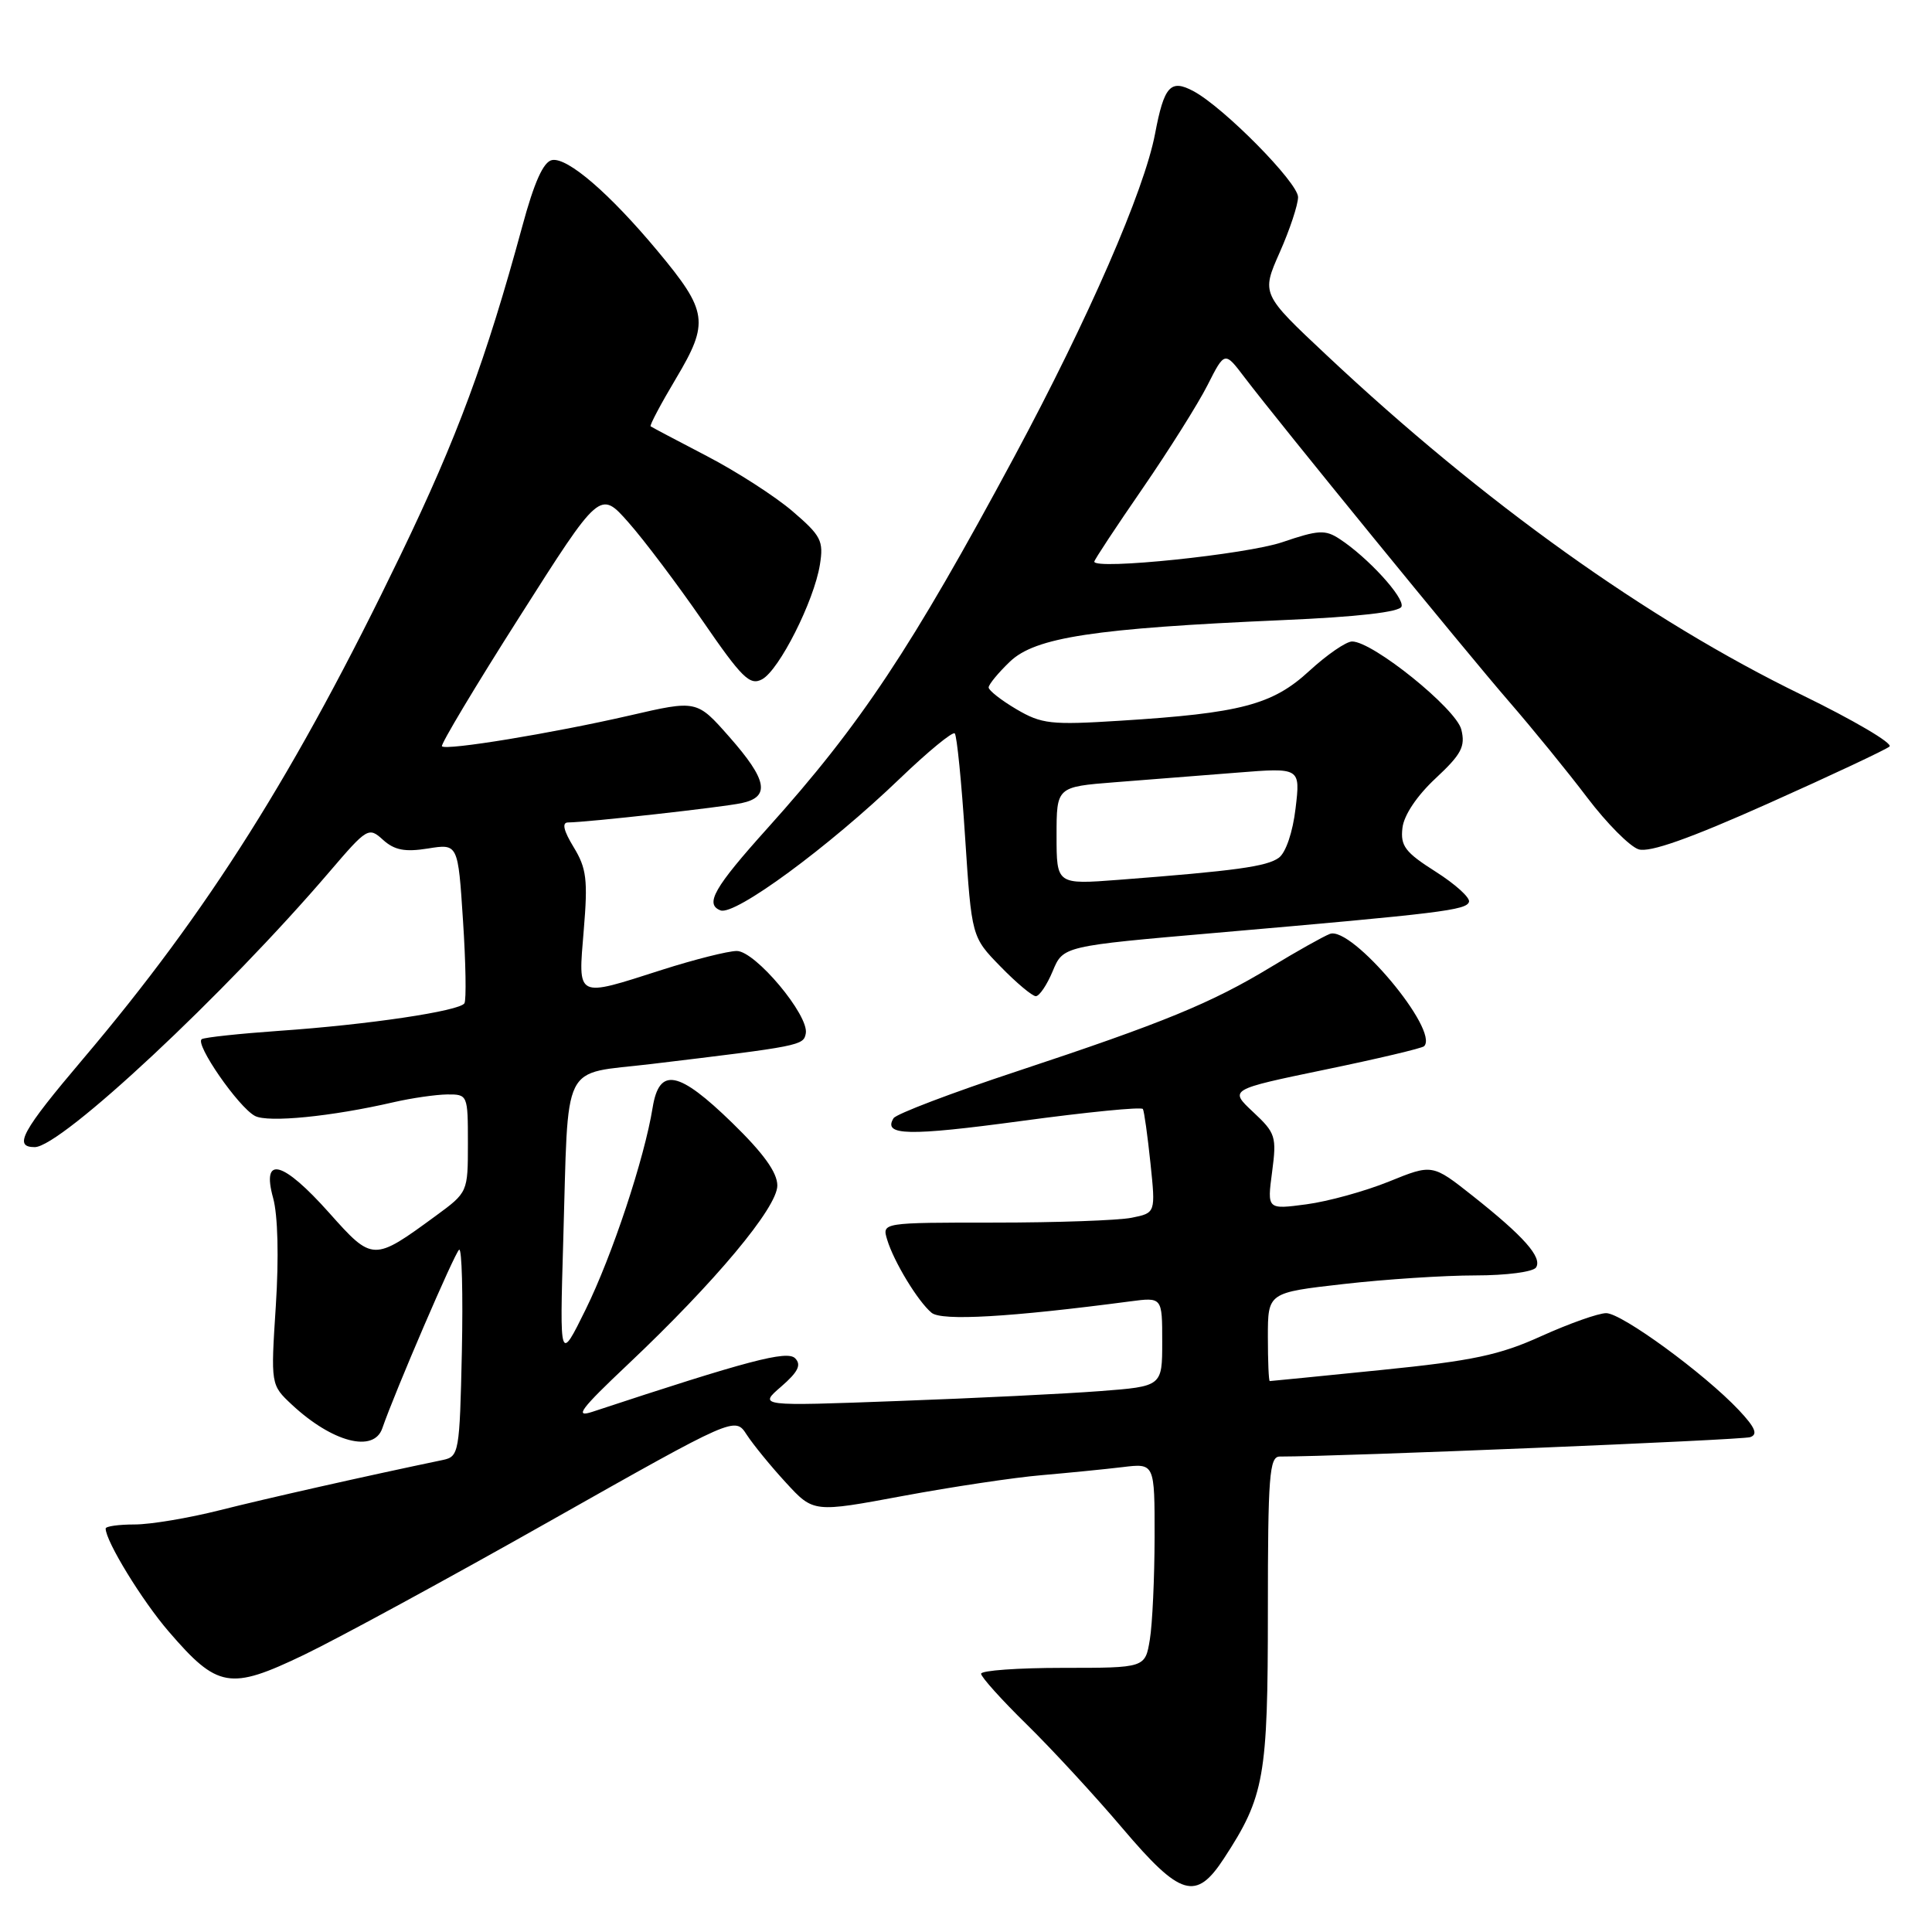 <?xml version="1.0" encoding="UTF-8" standalone="no"?>
<!DOCTYPE svg PUBLIC "-//W3C//DTD SVG 1.1//EN" "http://www.w3.org/Graphics/SVG/1.1/DTD/svg11.dtd" >
<svg xmlns="http://www.w3.org/2000/svg" xmlns:xlink="http://www.w3.org/1999/xlink" version="1.1" viewBox="0 0 256 256">
 <g >
 <path fill="currentColor"
d=" M 162.18 246.25 C 167.55 238.04 168.00 235.48 168.00 213.48 C 168.00 195.56 168.20 193.00 169.57 193.00 C 177.65 193.00 230.83 190.81 231.91 190.43 C 232.96 190.07 232.58 189.16 230.41 186.85 C 225.84 182.00 214.89 174.00 212.83 174.00 C 211.80 174.00 207.94 175.37 204.26 177.03 C 198.69 179.56 195.15 180.31 183.04 181.53 C 175.04 182.34 168.39 183.00 168.25 183.00 C 168.11 183.00 168.00 180.36 168.00 177.14 C 168.00 171.28 168.00 171.28 178.04 170.14 C 183.56 169.51 191.40 169.00 195.48 169.00 C 199.63 169.00 203.17 168.53 203.54 167.94 C 204.37 166.59 201.92 163.83 195.14 158.46 C 189.79 154.23 189.79 154.23 184.05 156.56 C 180.89 157.84 175.97 159.20 173.10 159.58 C 167.90 160.27 167.90 160.27 168.56 155.29 C 169.18 150.60 169.03 150.13 166.04 147.34 C 162.87 144.37 162.87 144.37 175.54 141.74 C 182.51 140.30 188.43 138.90 188.70 138.63 C 190.77 136.56 179.10 122.64 176.21 123.75 C 175.33 124.09 171.82 126.06 168.43 128.12 C 160.54 132.91 154.20 135.51 134.76 141.95 C 126.10 144.81 118.74 147.61 118.40 148.17 C 116.96 150.49 120.33 150.56 135.31 148.54 C 144.01 147.36 151.27 146.64 151.44 146.95 C 151.61 147.25 152.06 150.48 152.44 154.11 C 153.13 160.72 153.13 160.72 149.94 161.36 C 148.19 161.71 140.03 162.00 131.81 162.00 C 116.87 162.00 116.87 162.00 117.55 164.25 C 118.43 167.18 121.64 172.46 123.44 173.95 C 124.77 175.06 133.81 174.54 149.75 172.44 C 154.00 171.88 154.00 171.88 154.00 177.79 C 154.00 183.70 154.00 183.70 145.75 184.33 C 141.21 184.68 129.18 185.27 119.00 185.64 C 100.50 186.33 100.50 186.33 103.50 183.74 C 105.75 181.79 106.22 180.85 105.36 179.98 C 104.30 178.90 99.13 180.26 78.50 187.07 C 76.05 187.88 76.91 186.73 83.21 180.78 C 94.75 169.88 103.00 160.01 103.00 157.09 C 103.00 155.36 101.17 152.82 97.04 148.80 C 89.90 141.85 87.36 141.36 86.48 146.75 C 85.39 153.51 81.12 166.37 77.61 173.50 C 74.16 180.50 74.16 180.50 74.63 164.50 C 75.36 140.09 74.19 142.44 86.27 140.99 C 106.09 138.61 106.47 138.54 106.77 136.94 C 107.23 134.55 100.07 126.00 97.62 126.01 C 96.45 126.02 92.00 127.14 87.71 128.51 C 76.21 132.19 76.60 132.38 77.35 123.25 C 77.91 116.57 77.72 115.05 76.01 112.25 C 74.68 110.07 74.43 108.99 75.26 108.98 C 77.94 108.95 95.66 106.97 98.25 106.42 C 102.10 105.61 101.69 103.37 96.63 97.63 C 92.33 92.75 92.33 92.75 83.42 94.81 C 73.19 97.16 59.13 99.47 58.56 98.89 C 58.35 98.68 62.97 90.95 68.84 81.73 C 79.50 64.95 79.50 64.95 83.28 69.23 C 85.36 71.58 89.77 77.44 93.09 82.25 C 98.31 89.84 99.36 90.88 100.98 90.01 C 103.24 88.80 107.86 79.66 108.64 74.83 C 109.15 71.66 108.81 71.00 105.01 67.74 C 102.71 65.77 97.60 62.48 93.66 60.43 C 89.72 58.38 86.37 56.61 86.21 56.49 C 86.06 56.36 87.57 53.51 89.58 50.14 C 94.00 42.72 93.79 41.25 87.16 33.29 C 80.80 25.65 75.20 20.82 73.15 21.21 C 72.01 21.42 70.79 24.12 69.20 30.01 C 64.40 47.66 60.58 57.99 53.10 73.50 C 39.19 102.34 27.61 120.72 10.99 140.33 C 2.88 149.90 1.73 152.00 4.60 152.00 C 8.10 152.00 29.82 131.70 43.67 115.50 C 48.66 109.67 48.85 109.55 50.76 111.29 C 52.27 112.65 53.66 112.92 56.71 112.43 C 60.69 111.79 60.69 111.79 61.35 121.98 C 61.72 127.58 61.80 132.51 61.54 132.94 C 60.90 133.97 48.78 135.78 37.00 136.59 C 31.77 136.96 27.16 137.45 26.74 137.69 C 25.75 138.26 31.59 146.72 33.79 147.87 C 35.52 148.78 43.93 147.95 52.15 146.05 C 54.54 145.50 57.74 145.04 59.25 145.02 C 61.97 145.00 62.00 145.07 62.00 151.49 C 62.00 157.98 61.99 157.99 57.75 161.10 C 49.46 167.17 49.38 167.17 43.62 160.71 C 37.46 153.80 34.62 153.05 36.19 158.74 C 36.82 161.01 36.96 166.61 36.55 172.99 C 35.87 183.50 35.87 183.50 38.68 186.13 C 44.04 191.12 49.53 192.55 50.66 189.25 C 52.30 184.48 60.27 165.95 60.84 165.59 C 61.20 165.37 61.36 171.44 61.20 179.09 C 60.91 192.48 60.81 193.00 58.70 193.45 C 48.43 195.59 35.23 198.57 29.09 200.12 C 25.01 201.15 19.95 202.00 17.84 202.00 C 15.73 202.00 14.00 202.24 14.00 202.54 C 14.00 204.21 18.82 212.09 22.36 216.19 C 28.83 223.71 30.46 223.99 40.25 219.29 C 44.79 217.11 59.50 209.11 72.94 201.51 C 97.39 187.70 97.39 187.70 98.94 190.10 C 99.80 191.42 102.14 194.29 104.15 196.47 C 107.79 200.43 107.79 200.43 119.65 198.22 C 126.17 197.01 134.43 195.77 138.00 195.47 C 141.57 195.16 146.41 194.68 148.75 194.40 C 153.00 193.88 153.00 193.88 152.99 203.69 C 152.98 209.08 152.70 215.19 152.36 217.25 C 151.74 221.00 151.74 221.00 140.87 221.00 C 134.89 221.00 130.00 221.35 130.00 221.78 C 130.00 222.21 132.73 225.25 136.08 228.53 C 139.42 231.81 145.12 237.99 148.73 242.25 C 156.44 251.33 158.47 251.93 162.18 246.25 Z  M 139.49 128.68 C 140.87 125.36 140.87 125.36 161.19 123.60 C 191.00 121.01 194.31 120.60 194.65 119.50 C 194.82 118.95 192.83 117.15 190.23 115.50 C 186.19 112.94 185.55 112.09 185.83 109.71 C 186.02 108.02 187.75 105.44 190.23 103.13 C 193.66 99.93 194.19 98.91 193.63 96.66 C 192.93 93.89 181.91 85.00 179.16 85.00 C 178.37 85.00 175.82 86.76 173.49 88.90 C 168.62 93.39 164.42 94.50 148.42 95.50 C 139.24 96.08 138.02 95.94 134.67 93.97 C 132.65 92.78 131.00 91.48 131.00 91.09 C 131.00 90.70 132.27 89.15 133.83 87.66 C 137.19 84.45 144.98 83.26 169.92 82.17 C 179.94 81.74 185.47 81.10 185.71 80.37 C 186.11 79.18 181.22 73.84 177.51 71.42 C 175.60 70.16 174.68 70.22 169.92 71.84 C 165.18 73.46 145.00 75.55 145.00 74.42 C 145.00 74.19 147.87 69.84 151.38 64.75 C 154.88 59.66 158.77 53.48 160.01 51.02 C 162.28 46.54 162.28 46.54 164.89 49.98 C 169.52 56.07 194.18 86.30 199.99 93.00 C 203.09 96.58 207.74 102.28 210.32 105.69 C 212.90 109.09 215.96 112.17 217.12 112.54 C 218.57 113.00 223.87 111.13 234.36 106.44 C 242.69 102.72 249.89 99.33 250.37 98.92 C 250.85 98.50 245.59 95.41 238.69 92.05 C 218.31 82.13 196.56 66.58 175.82 47.10 C 167.13 38.95 167.13 38.95 169.57 33.44 C 170.91 30.42 172.00 27.12 172.00 26.12 C 172.00 24.20 162.15 14.22 158.14 12.08 C 155.10 10.45 154.25 11.39 153.05 17.73 C 151.62 25.26 144.22 42.24 134.41 60.50 C 120.74 85.93 114.05 96.00 101.69 109.75 C 94.61 117.62 93.36 119.82 95.47 120.63 C 97.38 121.36 109.77 112.26 119.25 103.15 C 122.96 99.59 126.23 96.90 126.51 97.18 C 126.79 97.46 127.41 103.64 127.88 110.92 C 128.75 124.16 128.75 124.16 132.58 128.08 C 134.68 130.24 136.79 132.00 137.25 132.00 C 137.72 132.00 138.73 130.51 139.49 128.68 Z  M 140.00 110.73 C 140.00 104.26 140.00 104.26 147.75 103.65 C 152.01 103.32 159.28 102.74 163.91 102.38 C 172.31 101.71 172.31 101.71 171.67 107.11 C 171.30 110.26 170.38 112.98 169.45 113.66 C 167.86 114.82 163.73 115.39 148.25 116.58 C 140.00 117.21 140.00 117.21 140.00 110.73 Z "/>
</g>
</svg>